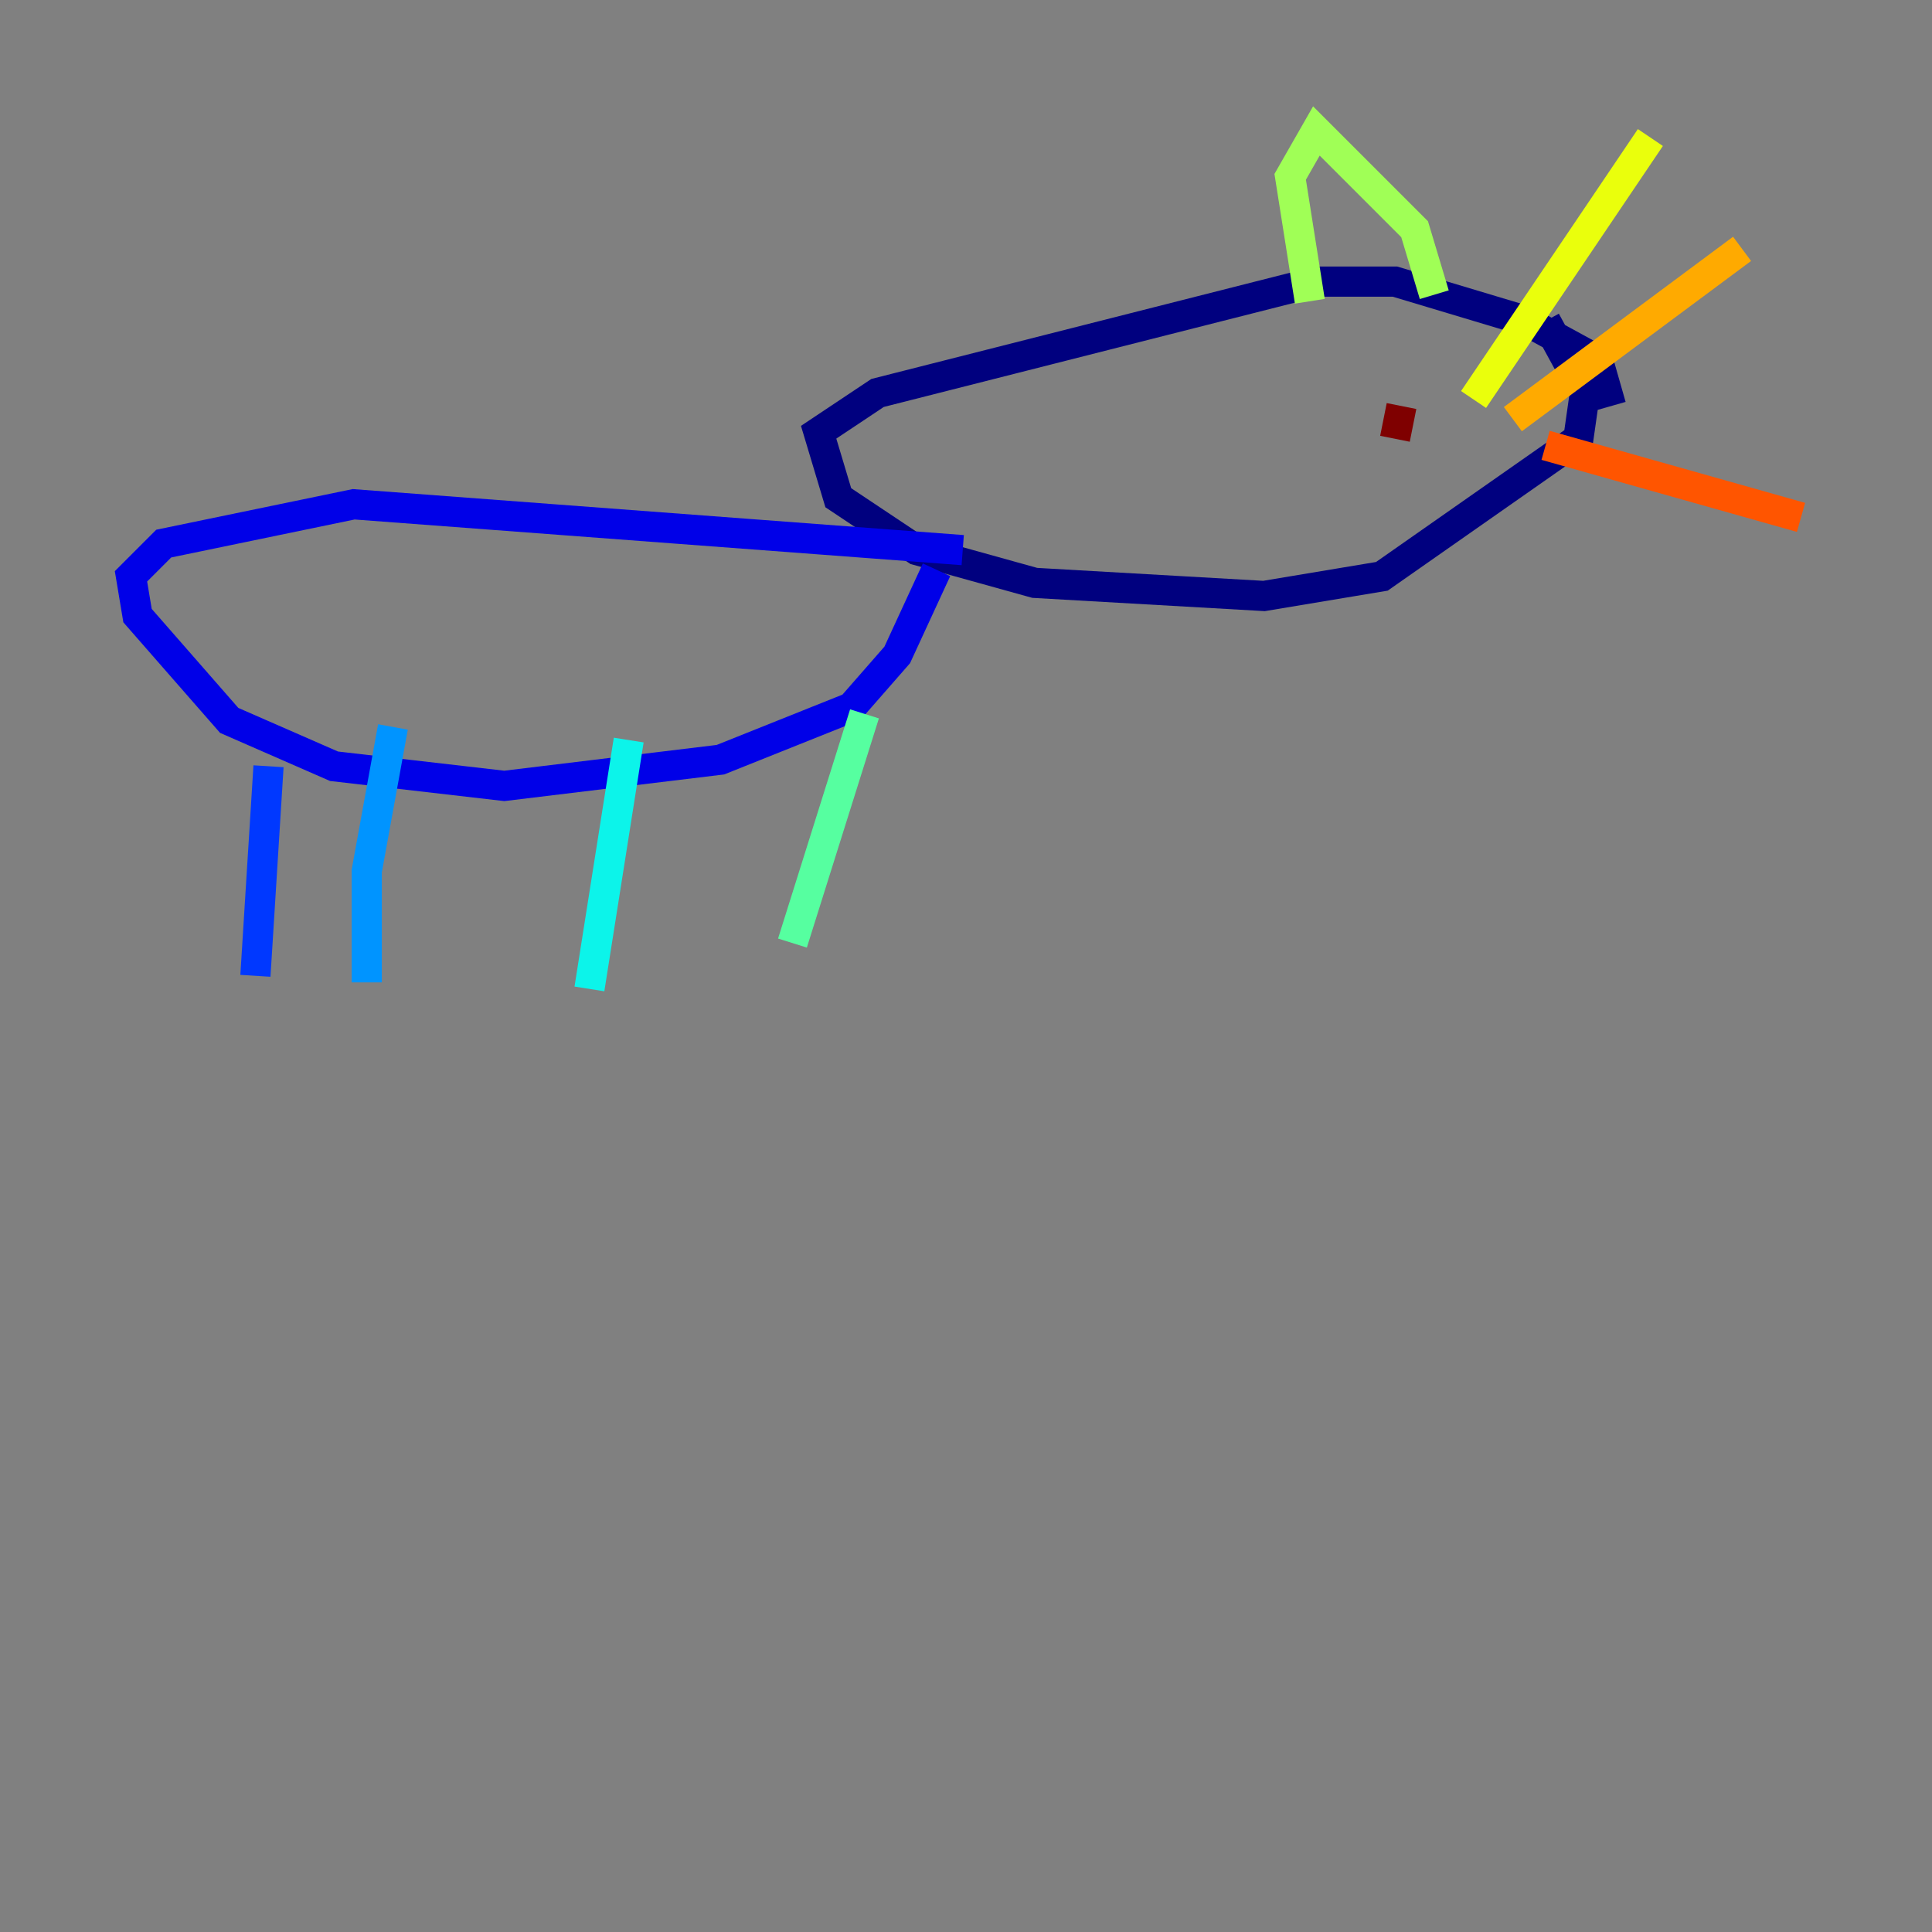 <?xml version="1.0" encoding="utf-8" ?>
<svg baseProfile="tiny" height="128" version="1.2" viewBox="0,0,128,128" width="128" xmlns="http://www.w3.org/2000/svg" xmlns:ev="http://www.w3.org/2001/xml-events" xmlns:xlink="http://www.w3.org/1999/xlink"><rect x="0" y="0" width="128" height="128" fill="#808080" stroke="none"/><defs /><polyline fill="none" points="106.739,26.902 105.871,23.864 101.098,21.261 92.42,18.658 87.214,18.658 58.142,26.034 54.237,28.637 55.539,32.976 60.746,36.447 68.556,38.617 83.742,39.485 91.552,38.183 104.57,29.071 105.003,26.034 102.4,21.261" stroke="#00007f" stroke-width="2" /><polyline fill="none" points="63.783,36.447 23.43,33.41 10.848,36.014 8.678,38.183 9.112,40.786 15.186,47.729 22.129,50.766 33.41,52.068 47.729,50.332 56.407,46.861 59.444,43.39 62.047,37.749" stroke="#0000e8" stroke-width="2" /><polyline fill="none" points="17.79,50.766 16.922,64.651" stroke="#0038ff" stroke-width="2" /><polyline fill="none" points="26.034,48.163 24.298,57.709 24.298,65.085" stroke="#0094ff" stroke-width="2" /><polyline fill="none" points="41.654,49.031 39.051,65.519" stroke="#0cf4ea" stroke-width="2" /><polyline fill="none" points="57.275,47.295 52.502,62.481" stroke="#56ffa0" stroke-width="2" /><polyline fill="none" points="86.78,19.959 85.478,11.715 87.214,8.678 93.722,15.186 95.024,19.525" stroke="#a0ff56" stroke-width="2" /><polyline fill="none" points="97.627,26.468 109.342,9.112" stroke="#eaff0c" stroke-width="2" /><polyline fill="none" points="100.231,27.77 115.417,16.488" stroke="#ffaa00" stroke-width="2" /><polyline fill="none" points="102.4,29.505 119.322,34.278" stroke="#ff5500" stroke-width="2" /><polyline fill="none" points="83.742,23.864 83.742,23.864" stroke="#e80000" stroke-width="2" /><polyline fill="none" points="92.854,26.902 92.42,29.071" stroke="#7f0000" stroke-width="2" /></svg>